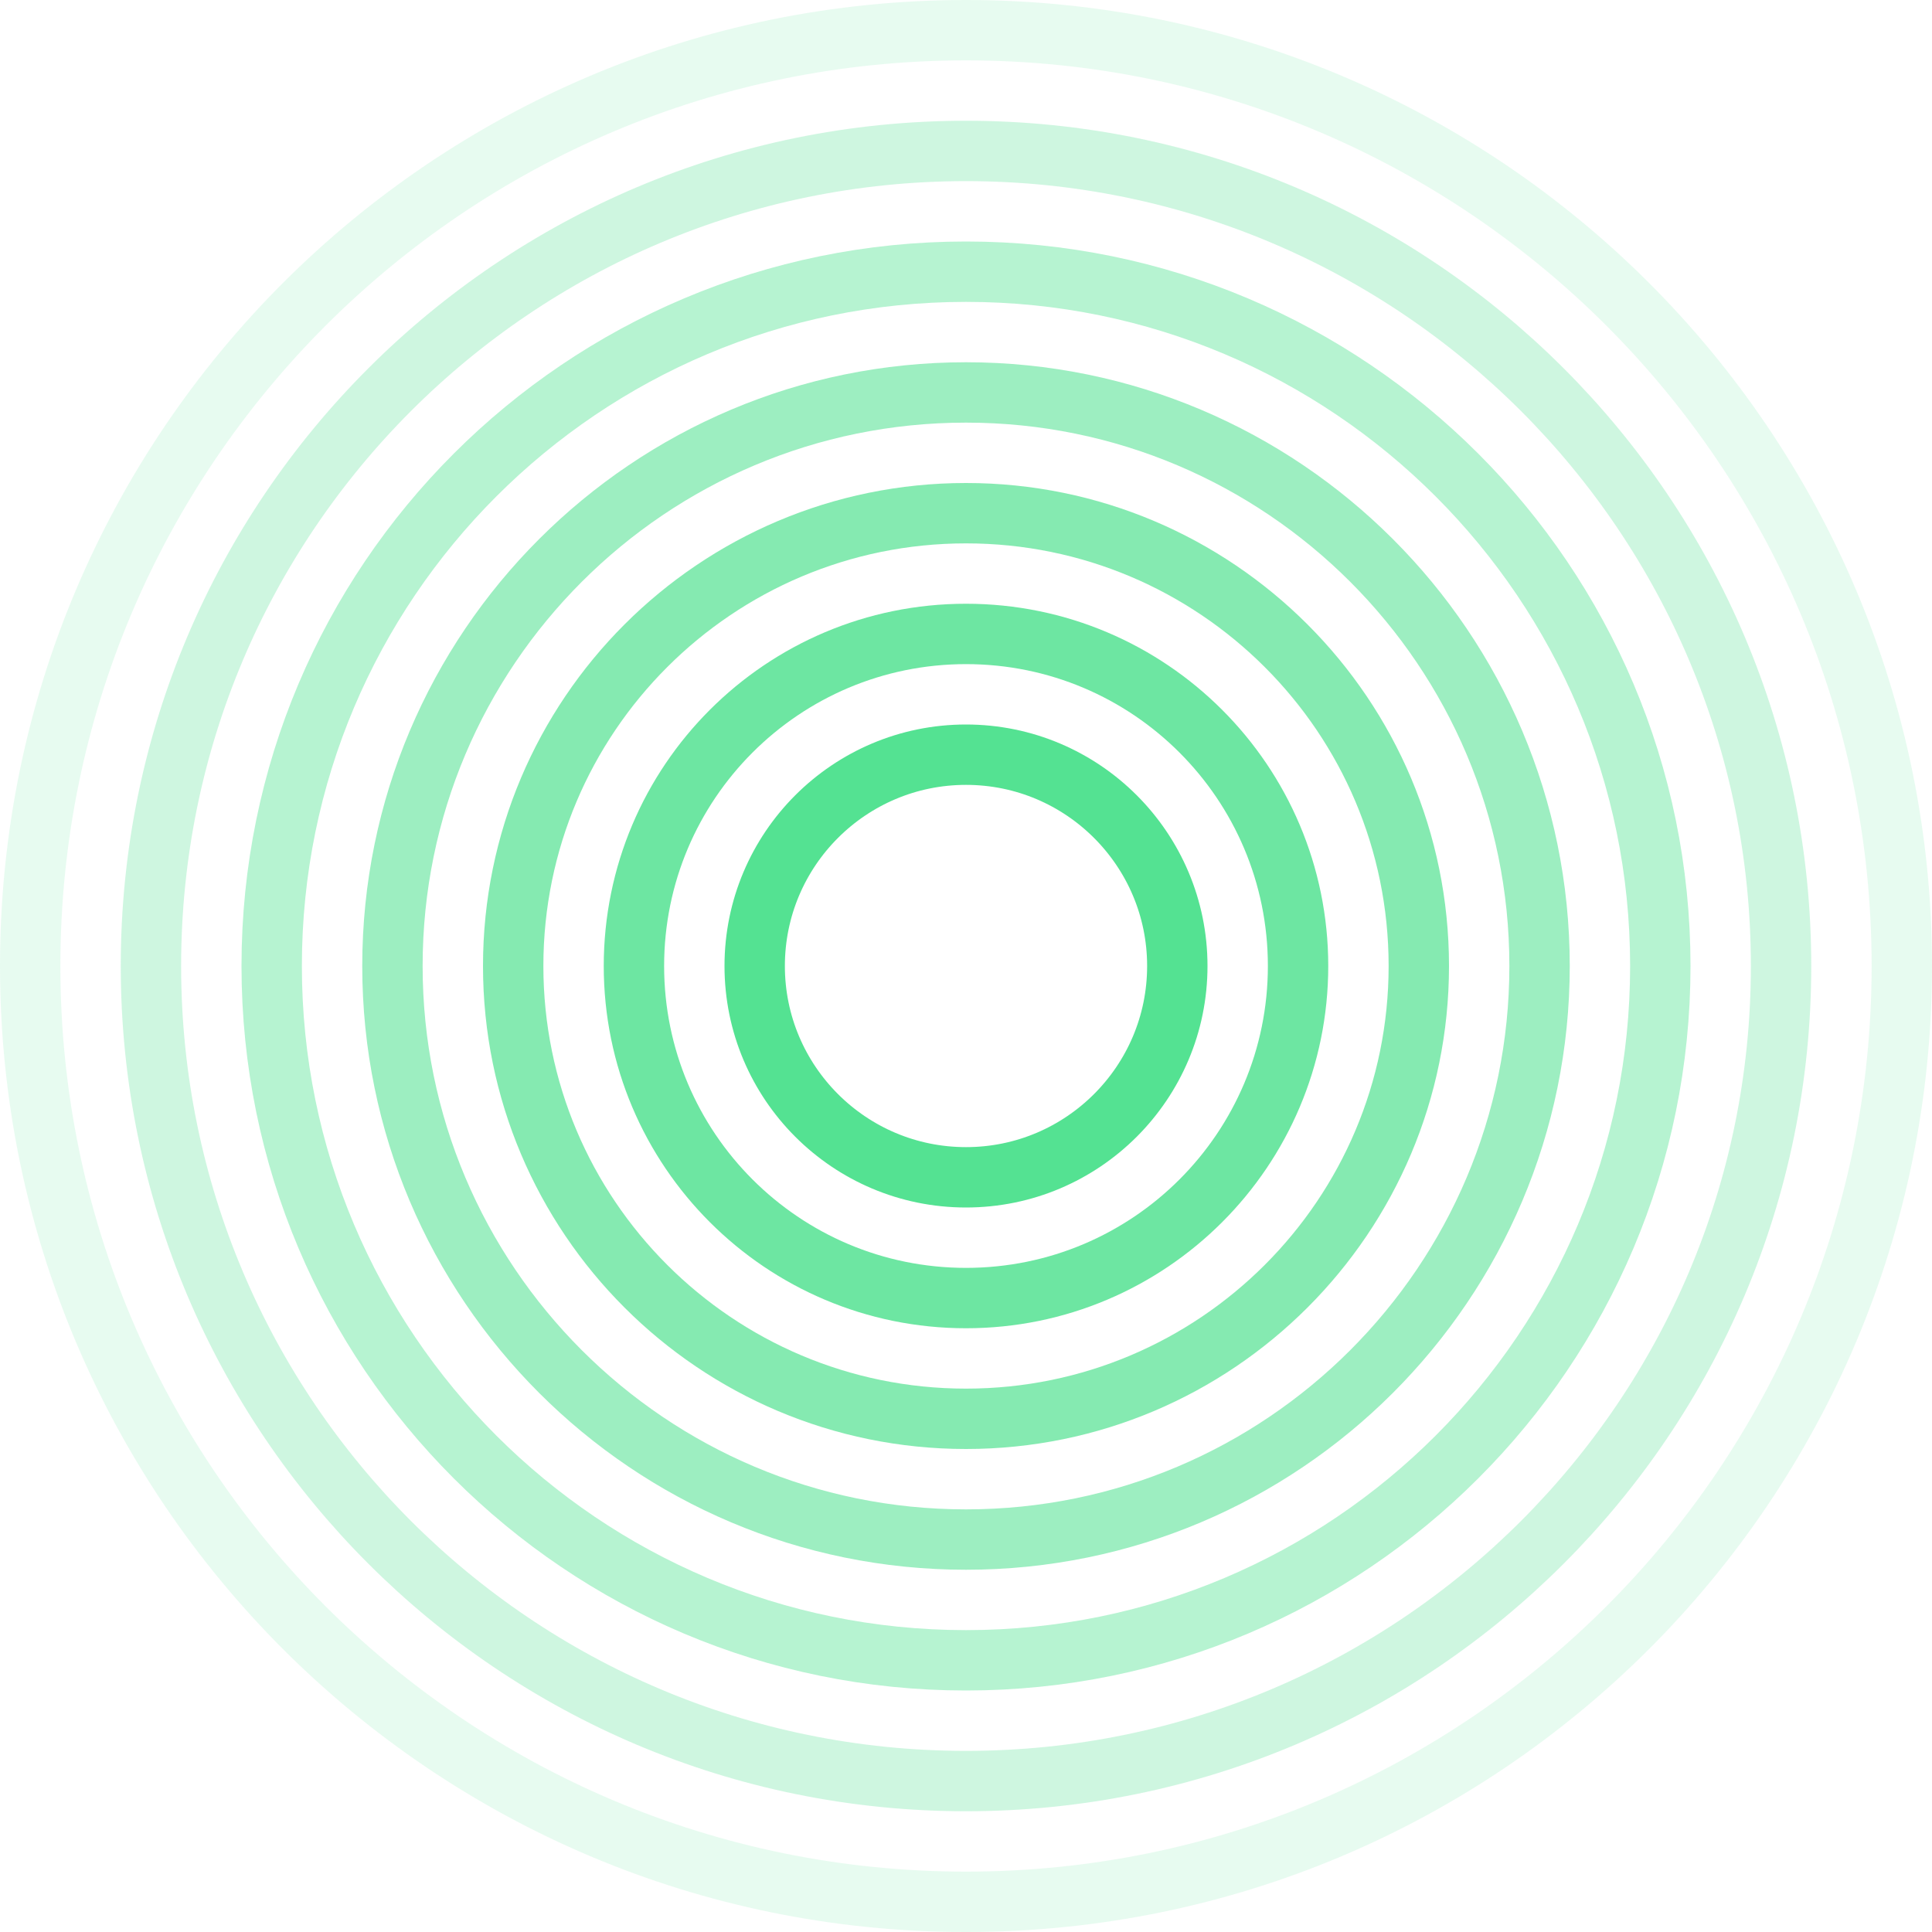 <svg width="16" height="16" viewBox="0 0 16 16" fill="none" xmlns="http://www.w3.org/2000/svg">
  <path opacity="0.3" d="M13.75 8C13.75 11.176 11.176 13.75 8 13.75C4.824 13.75 2.25 11.176 2.25 8C2.25 4.824 4.824 2.25 8 2.25C11.176 2.25 13.75 4.824 13.75 8Z" stroke="#0CD664" stroke-width="0.5"/>
  <path opacity="0.2" d="M14.75 8C14.75 11.728 11.728 14.75 8 14.75C4.272 14.75 1.25 11.728 1.25 8C1.25 4.272 4.272 1.25 8 1.25C11.728 1.25 14.75 4.272 14.75 8Z" stroke="#0CD664" stroke-width="0.5"/>
  <path opacity="0.1" d="M15.75 8C15.75 12.28 12.28 15.75 8 15.75C3.72 15.75 0.25 12.28 0.25 8C0.25 3.72 3.72 0.25 8 0.25C12.28 0.25 15.75 3.72 15.75 8Z" stroke="#0CD664" stroke-width="0.5"/>
  <path opacity="0.4" d="M12.75 8C12.75 10.623 10.623 12.75 8 12.75C5.377 12.75 3.25 10.623 3.25 8C3.25 5.377 5.377 3.25 8 3.25C10.623 3.25 12.75 5.377 12.75 8Z" stroke="#0CD664" stroke-width="0.5"/>
  <path opacity="0.5" d="M11.75 8C11.75 10.071 10.071 11.75 8 11.75C5.929 11.75 4.25 10.071 4.25 8C4.25 5.929 5.929 4.25 8 4.25C10.071 4.25 11.75 5.929 11.75 8Z" stroke="#0CD664" stroke-width="0.5"/>
  <path opacity="0.6" d="M10.75 8C10.75 9.519 9.519 10.75 8 10.75C6.481 10.75 5.25 9.519 5.25 8C5.25 6.481 6.481 5.25 8 5.25C9.519 5.25 10.75 6.481 10.75 8Z" stroke="#0CD664" stroke-width="0.5"/>
  <path opacity="0.7" d="M9.75 8C9.75 8.966 8.966 9.75 8 9.75C7.034 9.75 6.25 8.966 6.25 8C6.25 7.034 7.034 6.25 8 6.25C8.966 6.25 9.75 7.034 9.75 8Z" stroke="#0CD664" stroke-width="0.5"/>
</svg>
